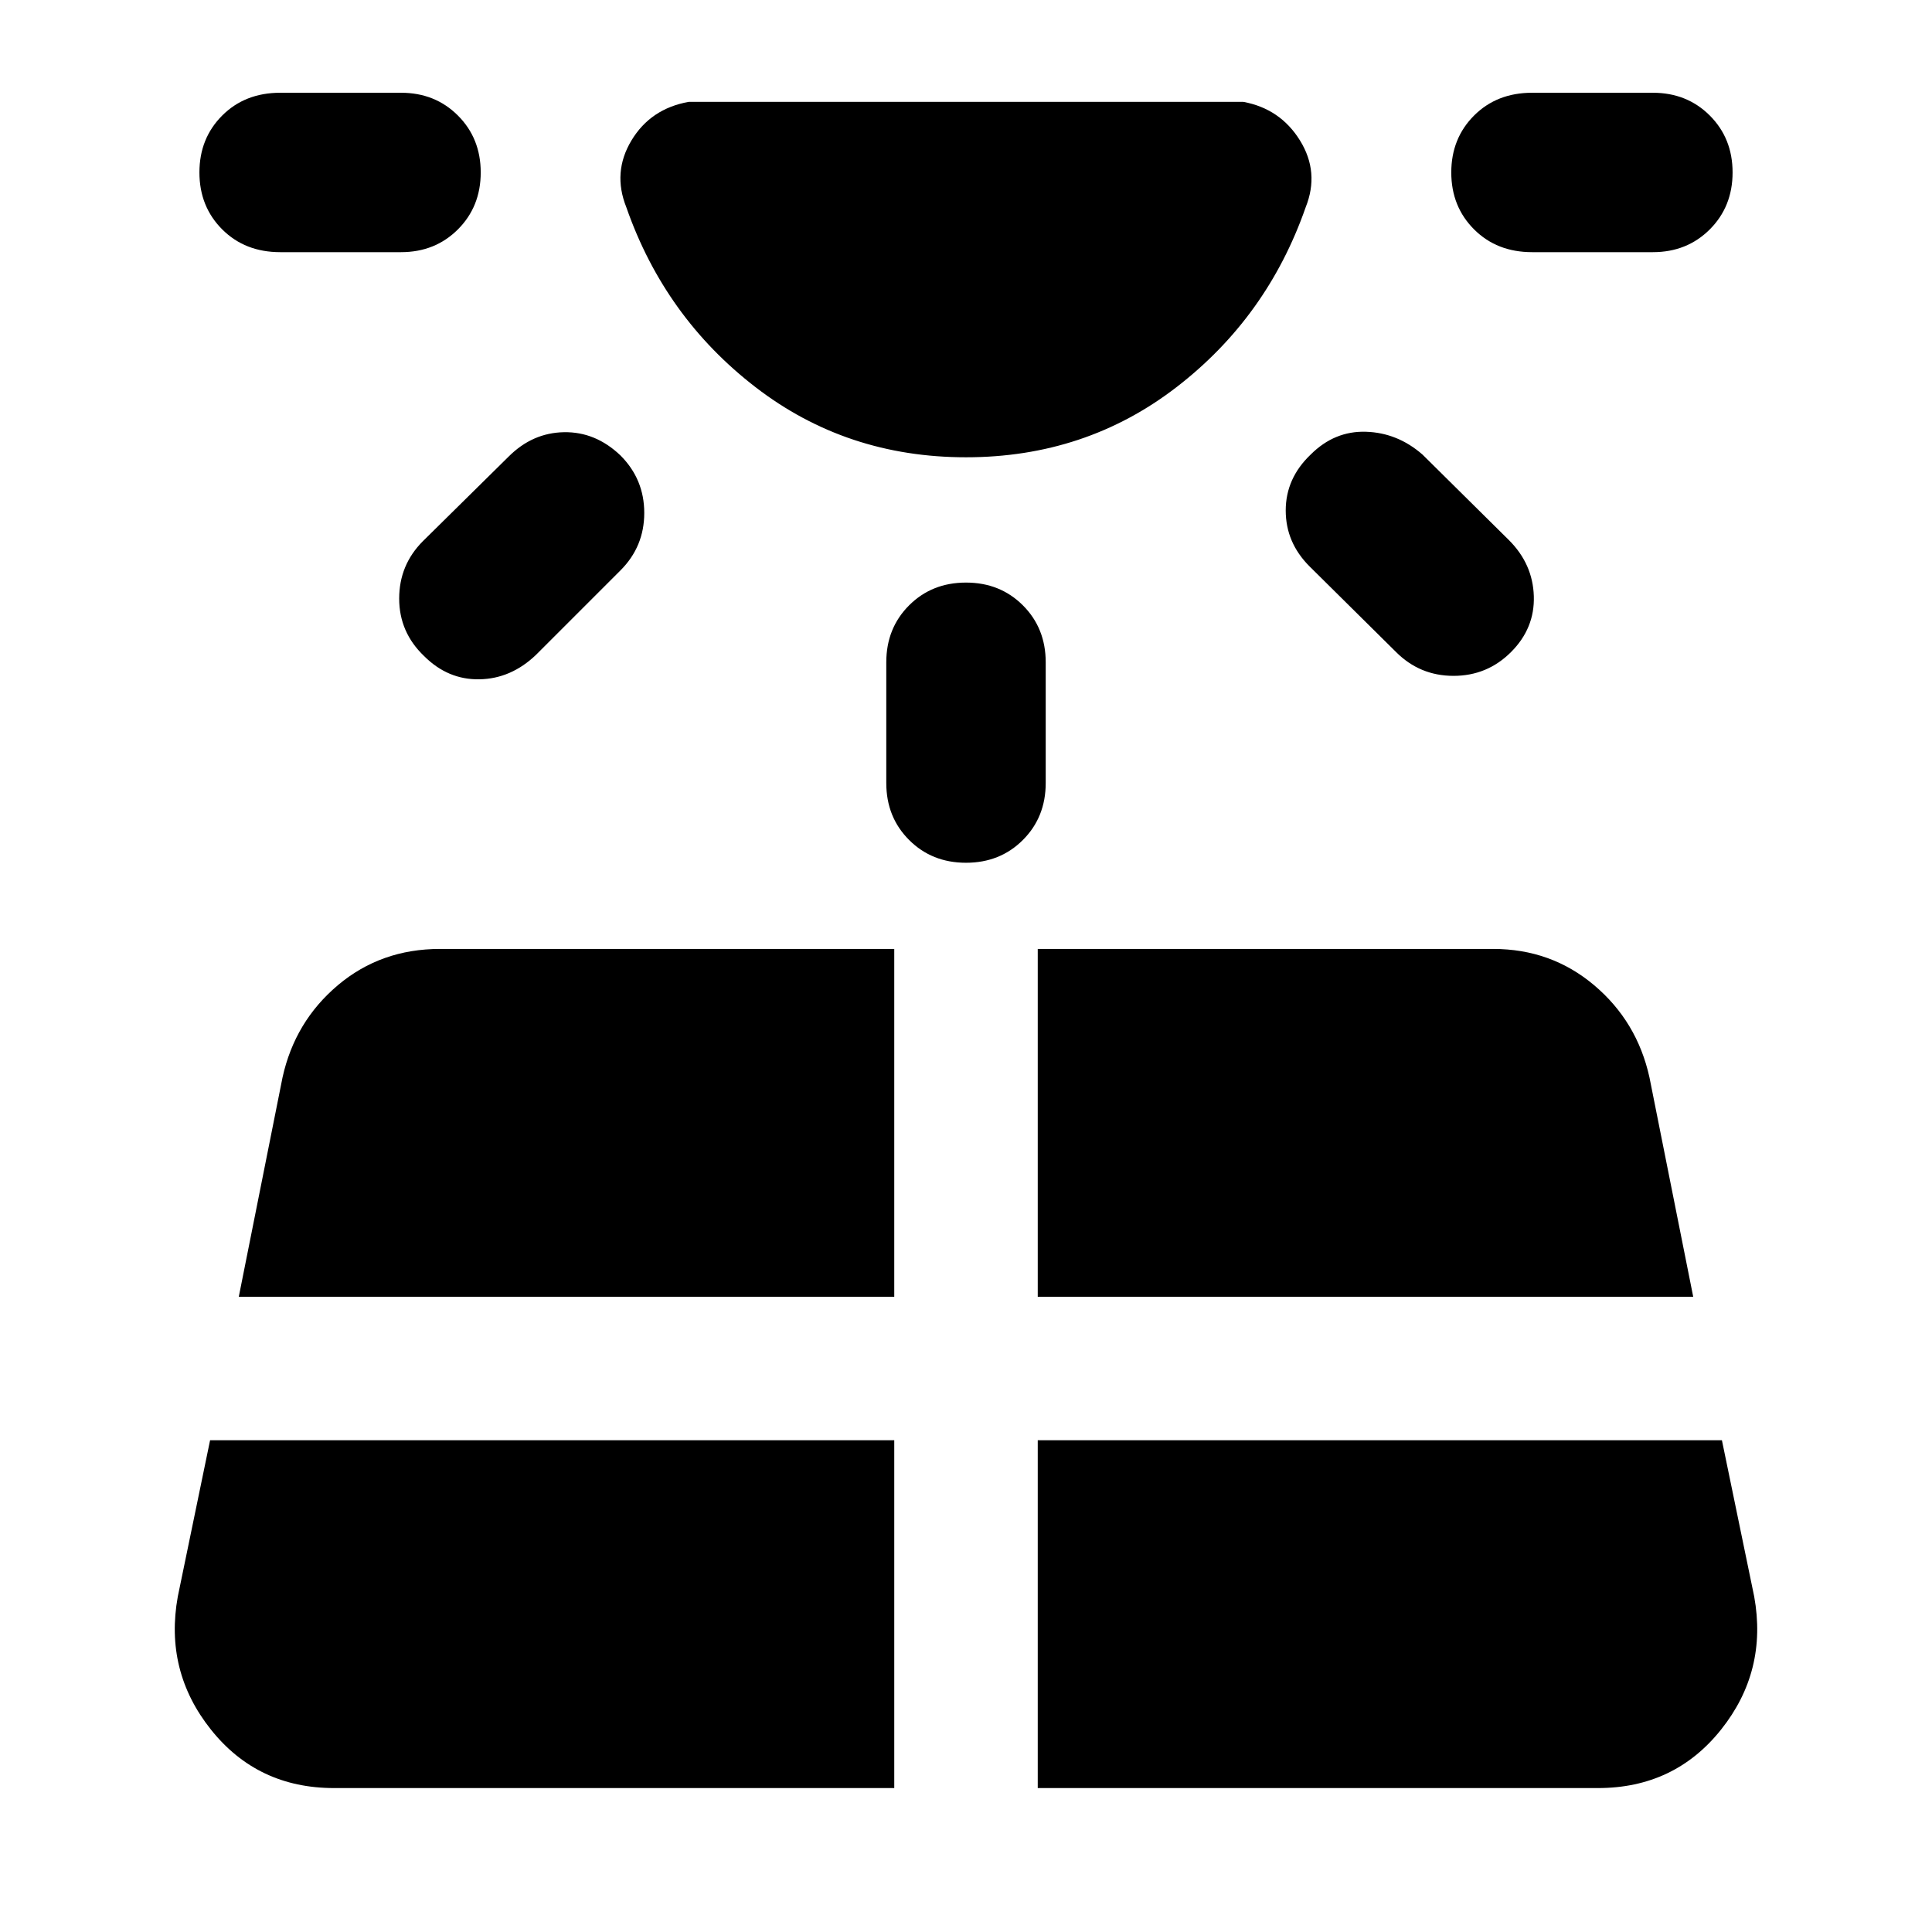 <svg xmlns="http://www.w3.org/2000/svg" height="48" viewBox="0 -960 960 960" width="48"><path d="M139.26-834.7q-17.52 0-28.85-11.32-11.32-11.33-11.32-28.29 0-16.95 11.32-28.28 11.33-11.32 28.85-11.32h60q16.96 0 28.28 11.32 11.33 11.33 11.33 28.28 0 16.96-11.33 28.29-11.32 11.32-28.28 11.32h-60Zm-34.87 590.35L88.35-166.7q-6.7 37.05 16.45 66.11 23.16 29.07 61.2 29.07h278.35v-172.83H104.39Zm105.78-446.78 42.57-42q11.83-11.83 27.5-12.11 15.67-.28 28.06 11.54 11.83 11.83 11.83 28.57 0 16.74-11.83 28.56l-42 42q-12.39 11.83-28.06 12.11-15.67.29-27.5-11.54-12.39-11.83-12.39-28.57 0-16.74 11.82-28.56Zm-91.52 375.48h325.7v-172.83H218.61q-29.35 0-50.72 18.02-21.37 18.03-27.5 45.81l-21.74 109Zm321.74-255.26v-60q0-16.96 11.33-28.29 11.32-11.32 28.28-11.32t28.28 11.32q11.33 11.33 11.33 28.29v60q0 16.95-11.33 28.28Q496.96-531.3 480-531.3t-28.28-11.33q-11.33-11.33-11.33-28.28Zm75.26 499.39H794q38.04 0 61.2-29.07 23.15-29.06 16.45-66.11l-16.04-77.65H515.65v172.83Zm0-244.13h325.7l-21.74-109q-6.13-27.78-27.5-45.81-21.37-18.02-50.15-18.02H515.65v172.83ZM693.7-636l-43-42.57q-11.83-11.82-11.83-27.78t12.39-27.78q11.83-11.83 27.5-11.33t28.07 11.33l43 42.56q11.82 11.83 12.32 27.79.5 15.95-11.32 27.78-11.83 11.83-28.57 11.83-16.74 0-28.56-11.83Zm127.6-198.7h-60q-17.52 0-28.84-11.32-11.33-11.33-11.33-28.29 0-16.95 11.33-28.28 11.32-11.32 28.84-11.32h60q16.96 0 28.29 11.32 11.32 11.33 11.32 28.28 0 16.96-11.32 28.29-11.33 11.32-28.29 11.32ZM480-732.78q-59.35 0-104.52-34.79-45.18-34.78-64.26-89.43-6.96-17.39 2.54-33.2 9.5-15.8 28.46-19.19h275.56q18.39 3.39 28.18 19.19 9.78 15.81 2.82 33.2-19.08 54.65-64.26 89.43-45.17 34.79-104.52 34.79Z"/></svg>